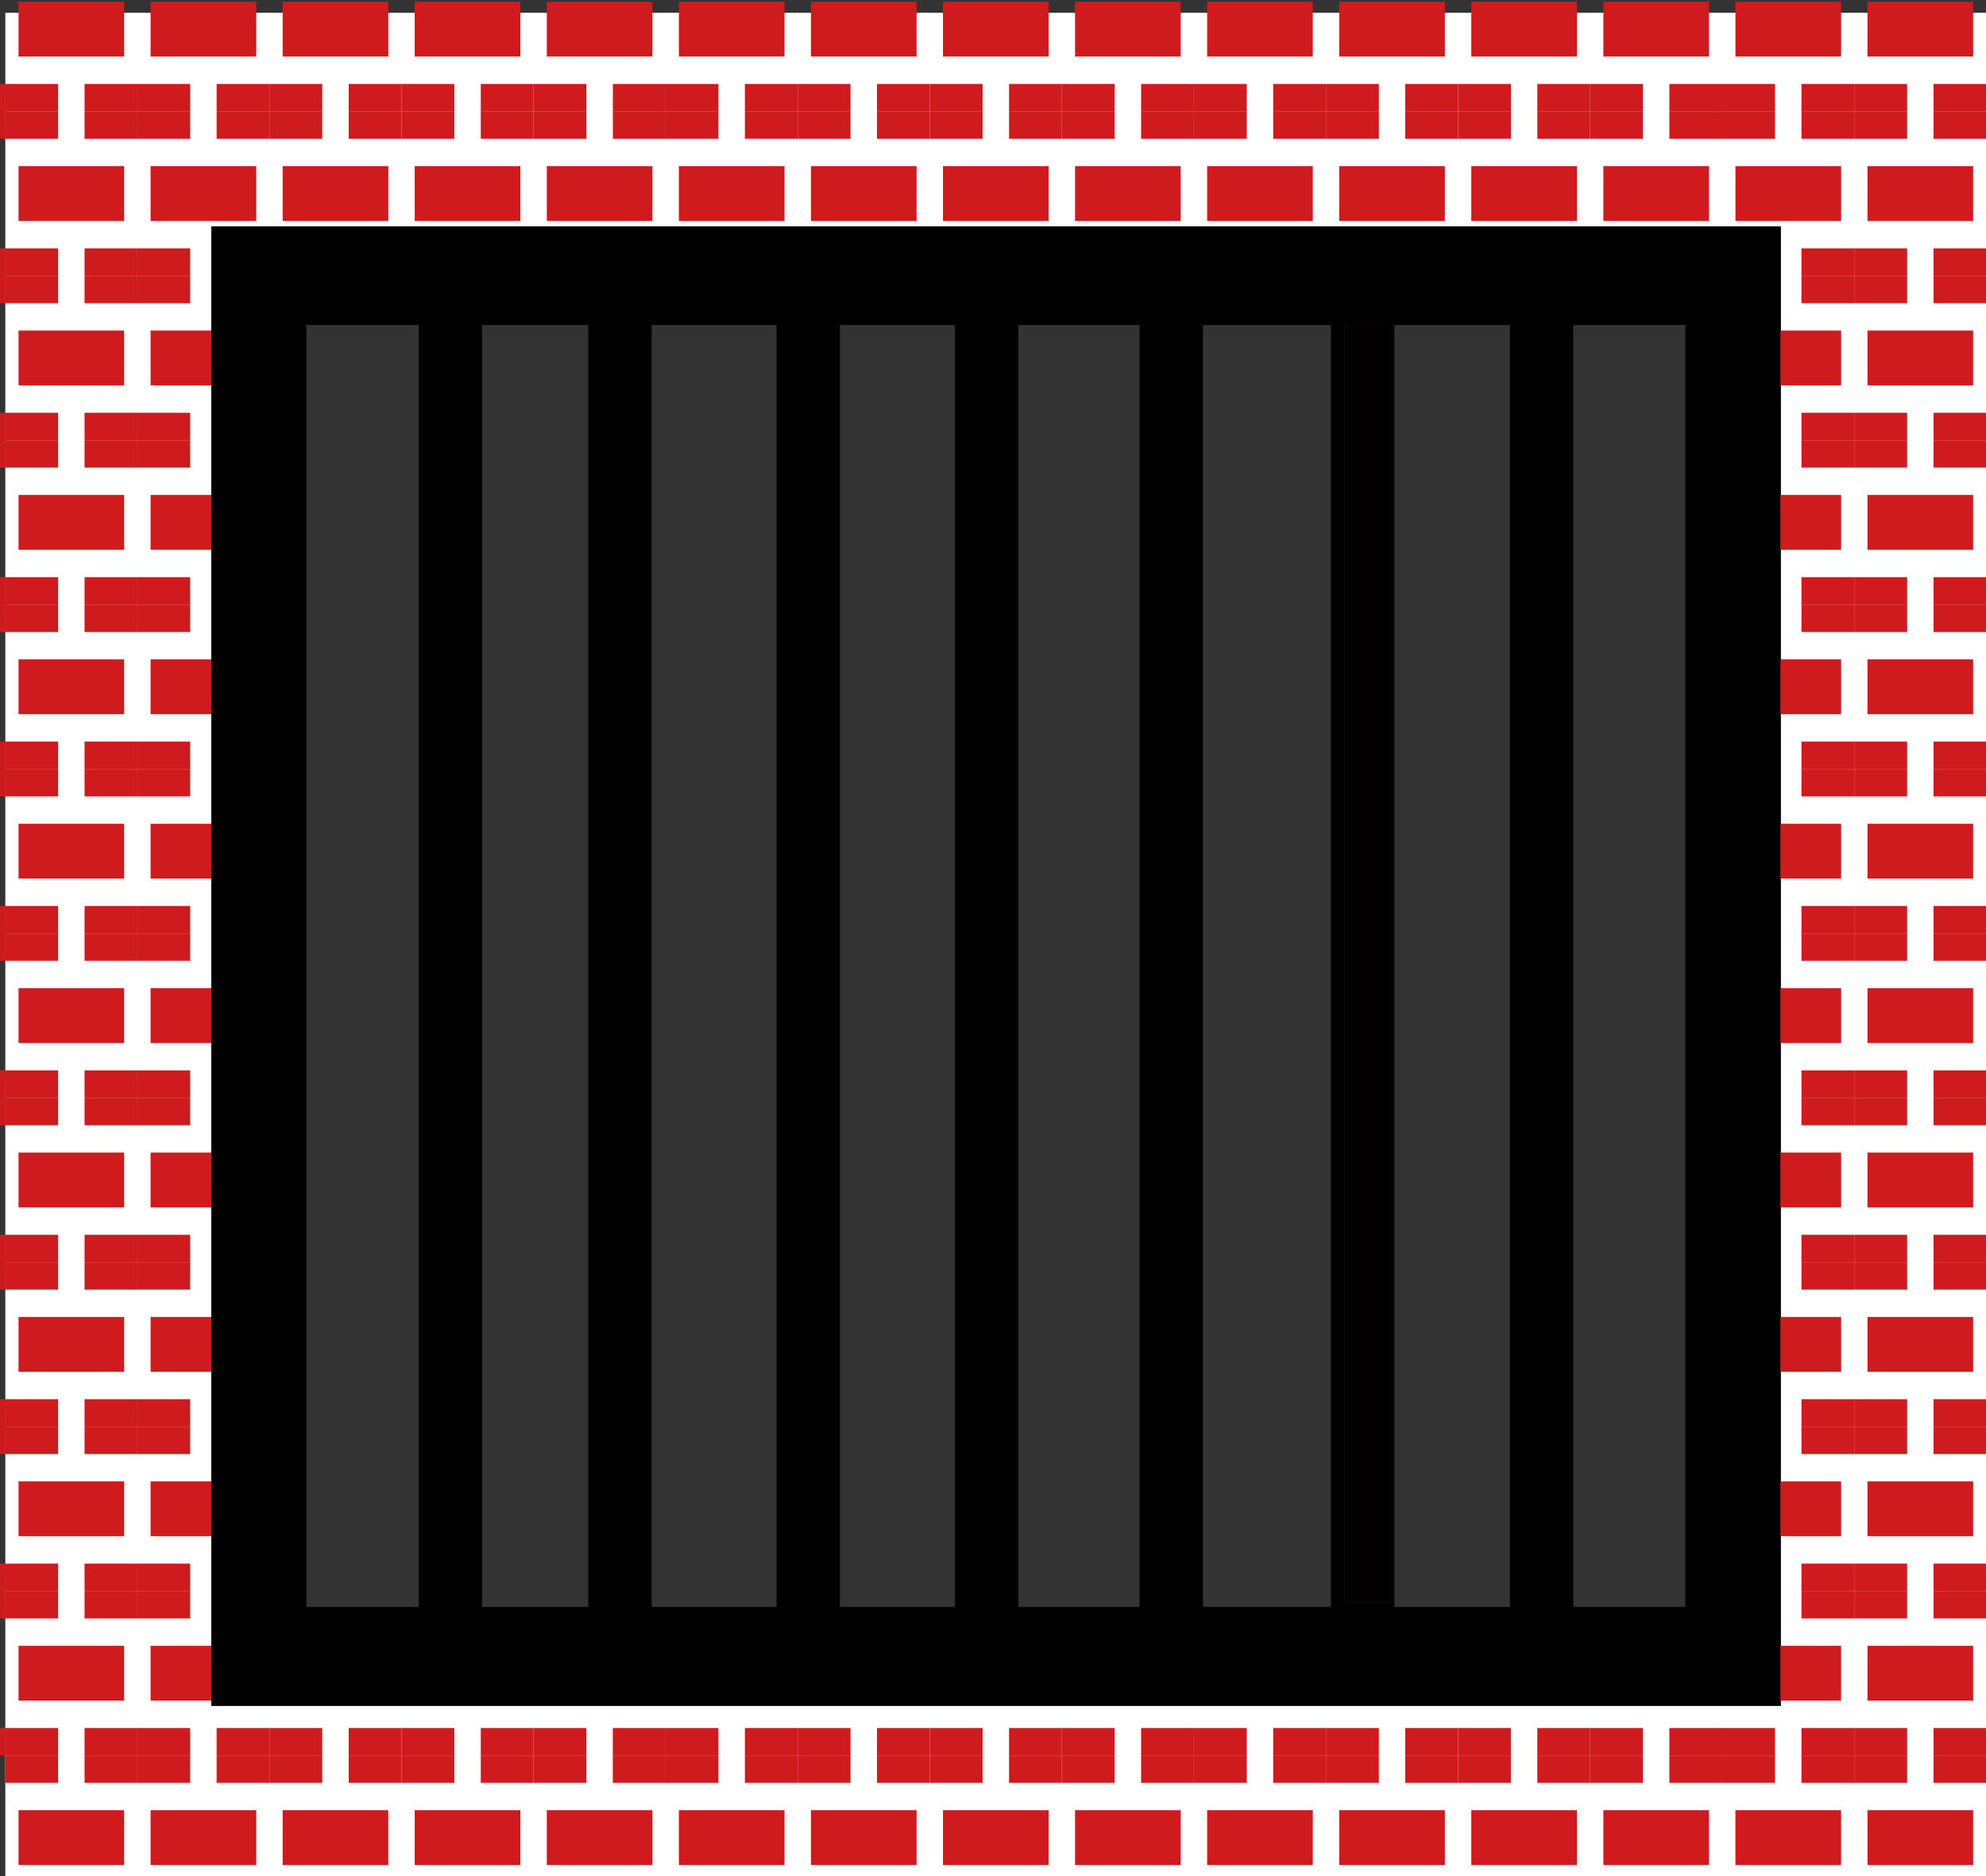 <?xml version="1.0" encoding="UTF-8" standalone="no"?>
<!DOCTYPE svg PUBLIC "-//W3C//DTD SVG 1.1//EN" "http://www.w3.org/Graphics/SVG/1.1/DTD/svg11.dtd">
<svg width="100%" height="100%" viewBox="0 0 453 428" version="1.1" xmlns="http://www.w3.org/2000/svg" xmlns:xlink="http://www.w3.org/1999/xlink" xml:space="preserve" xmlns:serif="http://www.serif.com/" style="fill-rule:evenodd;clip-rule:evenodd;stroke-linejoin:round;stroke-miterlimit:2;">
    <rect x="0" y="0" width="453" height="428" fill="#333333" stroke="none"/>
    <g>
        <g transform="matrix(1.133,0,0,1.053,-28.912,-12.103)">
            <path d="M26.59,427.44L425.57,427.44L425.57,14.25L26.59,14.25L26.59,427.44ZM384.08,381.13L68.08,381.13L68.08,60.55L384.08,60.55L384.08,381.13Z" style="fill:white;"/>
        </g>
        <g transform="matrix(1.133,0,0,1.053,-28.912,-12.103)">
            <rect x="29.247" y="403.69" width="21.271" height="11.88" style="fill:rgb(208,27,30);"/>
        </g>
        <g transform="matrix(1.133,0,0,1.053,-28.912,-12.103)">
            <rect x="42.542" y="391.82" width="10.634" height="5.94" style="fill:rgb(208,27,30);"/>
        </g>
        <g transform="matrix(1.133,0,0,1.053,-28.912,-12.103)">
            <rect x="26.588" y="391.82" width="10.635" height="5.94" style="fill:rgb(208,27,30);"/>
        </g>
        <g transform="matrix(1.133,0,0,1.053,-28.912,-12.103)">
            <rect x="55.835" y="403.69" width="21.271" height="11.88" style="fill:rgb(208,27,30);"/>
        </g>
        <g transform="matrix(1.133,0,0,1.053,-28.912,-12.103)">
            <rect x="69.129" y="391.82" width="10.636" height="5.94" style="fill:rgb(208,27,30);"/>
        </g>
        <g transform="matrix(1.133,0,0,1.053,-28.912,-12.103)">
            <rect x="53.176" y="391.82" width="10.636" height="5.94" style="fill:rgb(208,27,30);"/>
        </g>
        <g transform="matrix(1.133,0,0,1.053,-28.912,-12.103)">
            <rect x="82.423" y="403.69" width="21.267" height="11.88" style="fill:rgb(208,27,30);"/>
        </g>
        <g transform="matrix(1.133,0,0,1.053,-28.912,-12.103)">
            <rect x="95.718" y="391.82" width="10.632" height="5.94" style="fill:rgb(208,27,30);"/>
        </g>
        <g transform="matrix(1.133,0,0,1.053,-28.912,-12.103)">
            <rect x="79.765" y="391.82" width="10.635" height="5.94" style="fill:rgb(208,27,30);"/>
        </g>
        <g transform="matrix(1.133,0,0,1.053,-28.912,-12.103)">
            <rect x="109.01" y="403.69" width="21.27" height="11.88" style="fill:rgb(208,27,30);"/>
        </g>
        <g transform="matrix(1.133,0,0,1.053,-28.912,-12.103)">
            <rect x="122.31" y="391.82" width="10.63" height="5.94" style="fill:rgb(208,27,30);"/>
        </g>
        <g transform="matrix(1.133,0,0,1.053,-28.912,-12.103)">
            <rect x="106.35" y="391.82" width="10.64" height="5.94" style="fill:rgb(208,27,30);"/>
        </g>
        <g transform="matrix(1.133,0,0,1.053,-28.912,-12.103)">
            <rect x="135.6" y="403.69" width="21.27" height="11.88" style="fill:rgb(208,27,30);"/>
        </g>
        <g transform="matrix(1.133,0,0,1.053,-28.912,-12.103)">
            <rect x="148.89" y="391.82" width="10.64" height="5.94" style="fill:rgb(208,27,30);"/>
        </g>
        <g transform="matrix(1.133,0,0,1.053,-28.912,-12.103)">
            <rect x="132.94" y="391.82" width="10.64" height="5.94" style="fill:rgb(208,27,30);"/>
        </g>
        <g transform="matrix(1.133,0,0,1.053,-28.912,-12.103)">
            <rect x="162.19" y="403.69" width="21.27" height="11.88" style="fill:rgb(208,27,30);"/>
        </g>
        <g transform="matrix(1.133,0,0,1.053,-28.912,-12.103)">
            <rect x="175.48" y="391.82" width="10.64" height="5.94" style="fill:rgb(208,27,30);"/>
        </g>
        <g transform="matrix(1.133,0,0,1.053,-28.912,-12.103)">
            <rect x="159.53" y="391.82" width="10.63" height="5.94" style="fill:rgb(208,27,30);"/>
        </g>
        <g transform="matrix(1.133,0,0,1.053,-28.912,-12.103)">
            <rect x="188.78" y="403.69" width="21.27" height="11.88" style="fill:rgb(208,27,30);"/>
        </g>
        <g transform="matrix(1.133,0,0,1.053,-28.912,-12.103)">
            <rect x="202.07" y="391.82" width="10.64" height="5.94" style="fill:rgb(208,27,30);"/>
        </g>
        <g transform="matrix(1.133,0,0,1.053,-28.912,-12.103)">
            <rect x="186.12" y="391.82" width="10.63" height="5.94" style="fill:rgb(208,27,30);"/>
        </g>
        <g transform="matrix(1.133,0,0,1.053,-28.912,-12.103)">
            <rect x="215.36" y="403.69" width="21.28" height="11.88" style="fill:rgb(208,27,30);"/>
        </g>
        <g transform="matrix(1.133,0,0,1.053,-28.912,-12.103)">
            <rect x="228.66" y="391.82" width="10.63" height="5.94" style="fill:rgb(208,27,30);"/>
        </g>
        <g transform="matrix(1.133,0,0,1.053,-28.912,-12.103)">
            <rect x="212.71" y="391.82" width="10.63" height="5.94" style="fill:rgb(208,27,30);"/>
        </g>
        <g transform="matrix(1.133,0,0,1.053,-28.912,-12.103)">
            <rect x="241.95" y="403.69" width="21.27" height="11.88" style="fill:rgb(208,27,30);"/>
        </g>
        <g transform="matrix(1.133,0,0,1.053,-28.912,-12.103)">
            <rect x="255.25" y="391.82" width="10.63" height="5.94" style="fill:rgb(208,27,30);"/>
        </g>
        <g transform="matrix(1.133,0,0,1.053,-28.912,-12.103)">
            <rect x="239.29" y="391.82" width="10.64" height="5.94" style="fill:rgb(208,27,30);"/>
        </g>
        <g transform="matrix(1.133,0,0,1.053,-28.912,-12.103)">
            <rect x="268.54" y="403.69" width="21.27" height="11.88" style="fill:rgb(208,27,30);"/>
        </g>
        <g transform="matrix(1.133,0,0,1.053,-28.912,-12.103)">
            <rect x="281.84" y="391.82" width="10.63" height="5.94" style="fill:rgb(208,27,30);"/>
        </g>
        <g transform="matrix(1.133,0,0,1.053,-28.912,-12.103)">
            <rect x="265.88" y="391.82" width="10.64" height="5.94" style="fill:rgb(208,27,30);"/>
        </g>
        <g transform="matrix(1.133,0,0,1.053,-28.912,-12.103)">
            <rect x="295.13" y="403.69" width="21.27" height="11.88" style="fill:rgb(208,27,30);"/>
        </g>
        <g transform="matrix(1.133,0,0,1.053,-28.912,-12.103)">
            <rect x="308.42" y="391.82" width="10.64" height="5.94" style="fill:rgb(208,27,30);"/>
        </g>
        <g transform="matrix(1.133,0,0,1.053,-28.912,-12.103)">
            <rect x="292.47" y="391.82" width="10.64" height="5.94" style="fill:rgb(208,27,30);"/>
        </g>
        <g transform="matrix(1.133,0,0,1.053,-28.912,-12.103)">
            <rect x="321.72" y="403.69" width="21.27" height="11.88" style="fill:rgb(208,27,30);"/>
        </g>
        <g transform="matrix(1.133,0,0,1.053,-28.912,-12.103)">
            <rect x="335.01" y="391.82" width="10.64" height="5.94" style="fill:rgb(208,27,30);"/>
        </g>
        <g transform="matrix(1.133,0,0,1.053,-28.912,-12.103)">
            <rect x="319.06" y="391.82" width="10.63" height="5.94" style="fill:rgb(208,27,30);"/>
        </g>
        <g transform="matrix(1.133,0,0,1.053,-28.912,-12.103)">
            <rect x="348.31" y="403.69" width="21.27" height="11.88" style="fill:rgb(208,27,30);"/>
        </g>
        <g transform="matrix(1.133,0,0,1.053,-28.912,-12.103)">
            <rect x="361.6" y="391.82" width="10.64" height="5.94" style="fill:rgb(208,27,30);"/>
        </g>
        <g transform="matrix(1.133,0,0,1.053,-28.912,-12.103)">
            <rect x="345.65" y="391.82" width="10.63" height="5.94" style="fill:rgb(208,27,30);"/>
        </g>
        <g transform="matrix(1.133,0,0,1.053,-28.912,-12.103)">
            <rect x="374.89" y="403.69" width="21.27" height="11.88" style="fill:rgb(208,27,30);"/>
        </g>
        <g transform="matrix(1.133,0,0,1.053,-28.912,-12.103)">
            <rect x="388.19" y="391.82" width="10.63" height="5.94" style="fill:rgb(208,27,30);"/>
        </g>
        <g transform="matrix(1.133,0,0,1.053,-28.912,-12.103)">
            <rect x="372.24" y="391.82" width="10.63" height="5.94" style="fill:rgb(208,27,30);"/>
        </g>
        <g transform="matrix(1.133,0,0,1.053,-28.912,-12.103)">
            <rect x="401.48" y="403.69" width="21.27" height="11.88" style="fill:rgb(208,27,30);"/>
        </g>
        <g transform="matrix(1.133,0,0,1.053,-28.912,-12.103)">
            <rect x="414.78" y="391.82" width="10.63" height="5.94" style="fill:rgb(208,27,30);"/>
        </g>
        <g transform="matrix(1.133,0,0,1.053,-28.912,-12.103)">
            <rect x="398.82" y="391.82" width="10.64" height="5.94" style="fill:rgb(208,27,30);"/>
        </g>
        <g transform="matrix(1.133,0,0,1.053,-28.912,-12.103)">
            <rect x="425.41" y="391.82" width="10.64" height="5.94" style="fill:rgb(208,27,30);"/>
        </g>
        <g transform="matrix(1.133,0,0,1.053,-28.912,-12.103)">
            <rect x="15.953" y="356.2" width="10.635" height="5.94" style="fill:rgb(208,27,30);"/>
        </g>
        <g transform="matrix(1.133,0,0,1.053,-28.912,-12.103)">
            <rect x="15.953" y="385.88" width="10.635" height="5.94" style="fill:rgb(208,27,30);"/>
        </g>
        <g transform="matrix(1.133,0,0,1.053,-28.912,-12.103)">
            <rect x="29.247" y="368.07" width="21.271" height="11.88" style="fill:rgb(208,27,30);"/>
        </g>
        <g transform="matrix(1.133,0,0,1.053,-28.912,-12.103)">
            <rect x="42.542" y="356.2" width="10.634" height="5.94" style="fill:rgb(208,27,30);"/>
        </g>
        <g transform="matrix(1.133,0,0,1.053,-28.912,-12.103)">
            <rect x="26.588" y="356.2" width="10.636" height="5.94" style="fill:rgb(208,27,30);"/>
        </g>
        <g transform="matrix(1.133,0,0,1.053,-28.912,-12.103)">
            <rect x="42.542" y="385.88" width="10.634" height="5.94" style="fill:rgb(208,27,30);"/>
        </g>
        <g transform="matrix(1.133,0,0,1.053,-28.912,-12.103)">
            <rect x="26.588" y="385.88" width="10.636" height="5.94" style="fill:rgb(208,27,30);"/>
        </g>
        <g transform="matrix(1.133,0,0,1.053,-28.912,-12.103)">
            <rect x="55.835" y="368.07" width="21.271" height="11.88" style="fill:rgb(208,27,30);"/>
        </g>
        <g transform="matrix(1.133,0,0,1.053,-28.912,-12.103)">
            <rect x="69.129" y="356.2" width="10.636" height="5.94" style="fill:rgb(208,27,30);"/>
        </g>
        <g transform="matrix(1.133,0,0,1.053,-28.912,-12.103)">
            <rect x="53.176" y="356.2" width="10.636" height="5.94" style="fill:rgb(208,27,30);"/>
        </g>
        <g transform="matrix(1.133,0,0,1.053,-28.912,-12.103)">
            <rect x="69.129" y="385.88" width="10.636" height="5.94" style="fill:rgb(208,27,30);"/>
        </g>
        <g transform="matrix(1.133,0,0,1.053,-28.912,-12.103)">
            <rect x="53.176" y="385.88" width="10.636" height="5.94" style="fill:rgb(208,27,30);"/>
        </g>
        <g transform="matrix(1.133,0,0,1.053,-28.912,-12.103)">
            <rect x="95.718" y="385.88" width="10.632" height="5.94" style="fill:rgb(208,27,30);"/>
        </g>
        <g transform="matrix(1.133,0,0,1.053,-28.912,-12.103)">
            <rect x="79.765" y="385.88" width="10.635" height="5.94" style="fill:rgb(208,27,30);"/>
        </g>
        <g transform="matrix(1.133,0,0,1.053,-28.912,-12.103)">
            <rect x="122.31" y="385.88" width="10.63" height="5.94" style="fill:rgb(208,27,30);"/>
        </g>
        <g transform="matrix(1.133,0,0,1.053,-28.912,-12.103)">
            <rect x="106.35" y="385.88" width="10.64" height="5.94" style="fill:rgb(208,27,30);"/>
        </g>
        <g transform="matrix(1.133,0,0,1.053,-28.912,-12.103)">
            <rect x="148.89" y="385.88" width="10.64" height="5.94" style="fill:rgb(208,27,30);"/>
        </g>
        <g transform="matrix(1.133,0,0,1.053,-28.912,-12.103)">
            <rect x="132.94" y="385.88" width="10.64" height="5.94" style="fill:rgb(208,27,30);"/>
        </g>
        <g transform="matrix(1.133,0,0,1.053,-28.912,-12.103)">
            <rect x="175.48" y="385.88" width="10.64" height="5.94" style="fill:rgb(208,27,30);"/>
        </g>
        <g transform="matrix(1.133,0,0,1.053,-28.912,-12.103)">
            <rect x="159.53" y="385.88" width="10.63" height="5.94" style="fill:rgb(208,27,30);"/>
        </g>
        <g transform="matrix(1.133,0,0,1.053,-28.912,-12.103)">
            <rect x="202.07" y="385.88" width="10.64" height="5.94" style="fill:rgb(208,27,30);"/>
        </g>
        <g transform="matrix(1.133,0,0,1.053,-28.912,-12.103)">
            <rect x="186.12" y="385.88" width="10.63" height="5.94" style="fill:rgb(208,27,30);"/>
        </g>
        <g transform="matrix(1.133,0,0,1.053,-28.912,-12.103)">
            <rect x="228.66" y="385.88" width="10.64" height="5.94" style="fill:rgb(208,27,30);"/>
        </g>
        <g transform="matrix(1.133,0,0,1.053,-28.912,-12.103)">
            <rect x="212.71" y="385.88" width="10.63" height="5.94" style="fill:rgb(208,27,30);"/>
        </g>
        <g transform="matrix(1.133,0,0,1.053,-28.912,-12.103)">
            <rect x="255.25" y="385.88" width="10.63" height="5.94" style="fill:rgb(208,27,30);"/>
        </g>
        <g transform="matrix(1.133,0,0,1.053,-28.912,-12.103)">
            <rect x="239.3" y="385.88" width="10.63" height="5.94" style="fill:rgb(208,27,30);"/>
        </g>
        <g transform="matrix(1.133,0,0,1.053,-28.912,-12.103)">
            <rect x="281.84" y="385.88" width="10.63" height="5.94" style="fill:rgb(208,27,30);"/>
        </g>
        <g transform="matrix(1.133,0,0,1.053,-28.912,-12.103)">
            <rect x="265.88" y="385.88" width="10.64" height="5.94" style="fill:rgb(208,27,30);"/>
        </g>
        <g transform="matrix(1.133,0,0,1.053,-28.912,-12.103)">
            <rect x="308.42" y="385.88" width="10.64" height="5.94" style="fill:rgb(208,27,30);"/>
        </g>
        <g transform="matrix(1.133,0,0,1.053,-28.912,-12.103)">
            <rect x="292.47" y="385.88" width="10.64" height="5.94" style="fill:rgb(208,27,30);"/>
        </g>
        <g transform="matrix(1.133,0,0,1.053,-28.912,-12.103)">
            <rect x="335.01" y="385.88" width="10.64" height="5.94" style="fill:rgb(208,27,30);"/>
        </g>
        <g transform="matrix(1.133,0,0,1.053,-28.912,-12.103)">
            <rect x="319.06" y="385.88" width="10.63" height="5.94" style="fill:rgb(208,27,30);"/>
        </g>
        <g transform="matrix(1.133,0,0,1.053,-28.912,-12.103)">
            <rect x="361.6" y="385.88" width="10.64" height="5.94" style="fill:rgb(208,27,30);"/>
        </g>
        <g transform="matrix(1.133,0,0,1.053,-28.912,-12.103)">
            <rect x="345.65" y="385.88" width="10.63" height="5.94" style="fill:rgb(208,27,30);"/>
        </g>
        <g transform="matrix(1.133,0,0,1.053,-28.912,-12.103)">
            <rect x="374.89" y="368.07" width="21.27" height="11.88" style="fill:rgb(208,27,30);"/>
        </g>
        <g transform="matrix(1.133,0,0,1.053,-28.912,-12.103)">
            <rect x="388.19" y="356.2" width="10.63" height="5.94" style="fill:rgb(208,27,30);"/>
        </g>
        <g transform="matrix(1.133,0,0,1.053,-28.912,-12.103)">
            <rect x="372.24" y="356.2" width="10.63" height="5.94" style="fill:rgb(208,27,30);"/>
        </g>
        <g transform="matrix(1.133,0,0,1.053,-28.912,-12.103)">
            <rect x="388.19" y="385.88" width="10.63" height="5.94" style="fill:rgb(208,27,30);"/>
        </g>
        <g transform="matrix(1.133,0,0,1.053,-28.912,-12.103)">
            <rect x="372.24" y="385.88" width="10.63" height="5.94" style="fill:rgb(208,27,30);"/>
        </g>
        <g transform="matrix(1.133,0,0,1.053,-28.912,-12.103)">
            <rect x="401.48" y="368.07" width="21.27" height="11.88" style="fill:rgb(208,27,30);"/>
        </g>
        <g transform="matrix(1.133,0,0,1.053,-28.912,-12.103)">
            <rect x="414.78" y="356.2" width="10.63" height="5.94" style="fill:rgb(208,27,30);"/>
        </g>
        <g transform="matrix(1.133,0,0,1.053,-28.912,-12.103)">
            <rect x="398.82" y="356.2" width="10.64" height="5.94" style="fill:rgb(208,27,30);"/>
        </g>
        <g transform="matrix(1.133,0,0,1.053,-28.912,-12.103)">
            <rect x="414.78" y="385.88" width="10.63" height="5.94" style="fill:rgb(208,27,30);"/>
        </g>
        <g transform="matrix(1.133,0,0,1.053,-28.912,-12.103)">
            <rect x="398.82" y="385.88" width="10.64" height="5.94" style="fill:rgb(208,27,30);"/>
        </g>
        <g transform="matrix(1.133,0,0,1.053,-28.912,-12.103)">
            <rect x="425.41" y="356.2" width="10.64" height="5.94" style="fill:rgb(208,27,30);"/>
        </g>
        <g transform="matrix(1.133,0,0,1.053,-28.912,-12.103)">
            <rect x="425.41" y="385.88" width="10.64" height="5.94" style="fill:rgb(208,27,30);"/>
        </g>
        <g transform="matrix(1.133,0,0,1.053,-28.912,-12.103)">
            <rect x="15.953" y="320.58" width="10.635" height="5.94" style="fill:rgb(208,27,30);"/>
        </g>
        <g transform="matrix(1.133,0,0,1.053,-28.912,-12.103)">
            <rect x="15.953" y="350.26" width="10.635" height="5.94" style="fill:rgb(208,27,30);"/>
        </g>
        <g transform="matrix(1.133,0,0,1.053,-28.912,-12.103)">
            <rect x="29.247" y="332.45" width="21.271" height="11.88" style="fill:rgb(208,27,30);"/>
        </g>
        <g transform="matrix(1.133,0,0,1.053,-28.912,-12.103)">
            <rect x="42.542" y="320.58" width="10.634" height="5.94" style="fill:rgb(208,27,30);"/>
        </g>
        <g transform="matrix(1.133,0,0,1.053,-28.912,-12.103)">
            <rect x="26.588" y="320.58" width="10.636" height="5.94" style="fill:rgb(208,27,30);"/>
        </g>
        <g transform="matrix(1.133,0,0,1.053,-28.912,-12.103)">
            <rect x="42.542" y="350.26" width="10.634" height="5.94" style="fill:rgb(208,27,30);"/>
        </g>
        <g transform="matrix(1.133,0,0,1.053,-28.912,-12.103)">
            <rect x="26.588" y="350.26" width="10.636" height="5.94" style="fill:rgb(208,27,30);"/>
        </g>
        <g transform="matrix(1.133,0,0,1.053,-28.912,-12.103)">
            <rect x="55.835" y="332.45" width="21.271" height="11.88" style="fill:rgb(208,27,30);"/>
        </g>
        <g transform="matrix(1.133,0,0,1.053,-28.912,-12.103)">
            <rect x="53.176" y="320.58" width="10.636" height="5.94" style="fill:rgb(208,27,30);"/>
        </g>
        <g transform="matrix(1.133,0,0,1.053,-28.912,-12.103)">
            <rect x="53.176" y="350.26" width="10.636" height="5.94" style="fill:rgb(208,27,30);"/>
        </g>
        <g transform="matrix(1.133,0,0,1.053,-28.912,-12.103)">
            <rect x="374.9" y="332.45" width="21.27" height="11.88" style="fill:rgb(208,27,30);"/>
        </g>
        <g transform="matrix(1.133,0,0,1.053,-28.912,-12.103)">
            <rect x="388.19" y="320.58" width="10.63" height="5.94" style="fill:rgb(208,27,30);"/>
        </g>
        <g transform="matrix(1.133,0,0,1.053,-28.912,-12.103)">
            <rect x="388.19" y="350.26" width="10.63" height="5.94" style="fill:rgb(208,27,30);"/>
        </g>
        <g transform="matrix(1.133,0,0,1.053,-28.912,-12.103)">
            <rect x="401.48" y="332.45" width="21.27" height="11.88" style="fill:rgb(208,27,30);"/>
        </g>
        <g transform="matrix(1.133,0,0,1.053,-28.912,-12.103)">
            <rect x="414.78" y="320.58" width="10.63" height="5.94" style="fill:rgb(208,27,30);"/>
        </g>
        <g transform="matrix(1.133,0,0,1.053,-28.912,-12.103)">
            <rect x="398.82" y="320.58" width="10.64" height="5.94" style="fill:rgb(208,27,30);"/>
        </g>
        <g transform="matrix(1.133,0,0,1.053,-28.912,-12.103)">
            <rect x="414.78" y="350.26" width="10.63" height="5.94" style="fill:rgb(208,27,30);"/>
        </g>
        <g transform="matrix(1.133,0,0,1.053,-28.912,-12.103)">
            <rect x="398.82" y="350.26" width="10.64" height="5.94" style="fill:rgb(208,27,30);"/>
        </g>
        <g transform="matrix(1.133,0,0,1.053,-28.912,-12.103)">
            <rect x="425.41" y="320.58" width="10.64" height="5.94" style="fill:rgb(208,27,30);"/>
        </g>
        <g transform="matrix(1.133,0,0,1.053,-28.912,-12.103)">
            <rect x="425.41" y="350.26" width="10.64" height="5.94" style="fill:rgb(208,27,30);"/>
        </g>
        <g transform="matrix(1.133,0,0,1.053,-28.912,-12.103)">
            <rect x="15.953" y="284.96" width="10.635" height="5.94" style="fill:rgb(208,27,30);"/>
        </g>
        <g transform="matrix(1.133,0,0,1.053,-28.912,-12.103)">
            <rect x="15.953" y="314.64" width="10.635" height="5.94" style="fill:rgb(208,27,30);"/>
        </g>
        <g transform="matrix(1.133,0,0,1.053,-28.912,-12.103)">
            <rect x="29.247" y="296.83" width="21.271" height="11.88" style="fill:rgb(208,27,30);"/>
        </g>
        <g transform="matrix(1.133,0,0,1.053,-28.912,-12.103)">
            <rect x="42.542" y="284.96" width="10.635" height="5.94" style="fill:rgb(208,27,30);"/>
        </g>
        <g transform="matrix(1.133,0,0,1.053,-28.912,-12.103)">
            <rect x="26.588" y="284.96" width="10.636" height="5.94" style="fill:rgb(208,27,30);"/>
        </g>
        <g transform="matrix(1.133,0,0,1.053,-28.912,-12.103)">
            <rect x="42.542" y="314.64" width="10.635" height="5.94" style="fill:rgb(208,27,30);"/>
        </g>
        <g transform="matrix(1.133,0,0,1.053,-28.912,-12.103)">
            <rect x="26.588" y="314.64" width="10.636" height="5.94" style="fill:rgb(208,27,30);"/>
        </g>
        <g transform="matrix(1.133,0,0,1.053,-28.912,-12.103)">
            <rect x="55.835" y="296.83" width="21.271" height="11.88" style="fill:rgb(208,27,30);"/>
        </g>
        <g transform="matrix(1.133,0,0,1.053,-28.912,-12.103)">
            <rect x="53.177" y="284.96" width="10.635" height="5.94" style="fill:rgb(208,27,30);"/>
        </g>
        <g transform="matrix(1.133,0,0,1.053,-28.912,-12.103)">
            <rect x="53.177" y="314.64" width="10.635" height="5.94" style="fill:rgb(208,27,30);"/>
        </g>
        <g transform="matrix(1.133,0,0,1.053,-28.912,-12.103)">
            <rect x="374.9" y="296.83" width="21.27" height="11.88" style="fill:rgb(208,27,30);"/>
        </g>
        <g transform="matrix(1.133,0,0,1.053,-28.912,-12.103)">
            <rect x="388.19" y="284.96" width="10.63" height="5.94" style="fill:rgb(208,27,30);"/>
        </g>
        <g transform="matrix(1.133,0,0,1.053,-28.912,-12.103)">
            <rect x="388.19" y="314.64" width="10.63" height="5.94" style="fill:rgb(208,27,30);"/>
        </g>
        <g transform="matrix(1.133,0,0,1.053,-28.912,-12.103)">
            <rect x="401.48" y="296.83" width="21.27" height="11.88" style="fill:rgb(208,27,30);"/>
        </g>
        <g transform="matrix(1.133,0,0,1.053,-28.912,-12.103)">
            <rect x="414.78" y="284.96" width="10.63" height="5.94" style="fill:rgb(208,27,30);"/>
        </g>
        <g transform="matrix(1.133,0,0,1.053,-28.912,-12.103)">
            <rect x="398.82" y="284.96" width="10.64" height="5.94" style="fill:rgb(208,27,30);"/>
        </g>
        <g transform="matrix(1.133,0,0,1.053,-28.912,-12.103)">
            <rect x="414.78" y="314.64" width="10.63" height="5.94" style="fill:rgb(208,27,30);"/>
        </g>
        <g transform="matrix(1.133,0,0,1.053,-28.912,-12.103)">
            <rect x="398.82" y="314.64" width="10.64" height="5.94" style="fill:rgb(208,27,30);"/>
        </g>
        <g transform="matrix(1.133,0,0,1.053,-28.912,-12.103)">
            <rect x="425.41" y="284.96" width="10.64" height="5.94" style="fill:rgb(208,27,30);"/>
        </g>
        <g transform="matrix(1.133,0,0,1.053,-28.912,-12.103)">
            <rect x="425.41" y="314.64" width="10.64" height="5.94" style="fill:rgb(208,27,30);"/>
        </g>
        <g transform="matrix(1.133,0,0,1.053,-28.912,-12.103)">
            <rect x="15.953" y="249.34" width="10.635" height="5.94" style="fill:rgb(208,27,30);"/>
        </g>
        <g transform="matrix(1.133,0,0,1.053,-28.912,-12.103)">
            <rect x="15.953" y="279.02" width="10.635" height="5.94" style="fill:rgb(208,27,30);"/>
        </g>
        <g transform="matrix(1.133,0,0,1.053,-28.912,-12.103)">
            <rect x="29.247" y="261.21" width="21.271" height="11.88" style="fill:rgb(208,27,30);"/>
        </g>
        <g transform="matrix(1.133,0,0,1.053,-28.912,-12.103)">
            <rect x="42.542" y="249.34" width="10.635" height="5.94" style="fill:rgb(208,27,30);"/>
        </g>
        <g transform="matrix(1.133,0,0,1.053,-28.912,-12.103)">
            <rect x="26.588" y="249.34" width="10.636" height="5.94" style="fill:rgb(208,27,30);"/>
        </g>
        <g transform="matrix(1.133,0,0,1.053,-28.912,-12.103)">
            <rect x="42.542" y="279.02" width="10.635" height="5.94" style="fill:rgb(208,27,30);"/>
        </g>
        <g transform="matrix(1.133,0,0,1.053,-28.912,-12.103)">
            <rect x="26.588" y="279.02" width="10.636" height="5.94" style="fill:rgb(208,27,30);"/>
        </g>
        <g transform="matrix(1.133,0,0,1.053,-28.912,-12.103)">
            <rect x="55.835" y="261.21" width="21.271" height="11.88" style="fill:rgb(208,27,30);"/>
        </g>
        <g transform="matrix(1.133,0,0,1.053,-28.912,-12.103)">
            <rect x="53.177" y="249.34" width="10.635" height="5.94" style="fill:rgb(208,27,30);"/>
        </g>
        <g transform="matrix(1.133,0,0,1.053,-28.912,-12.103)">
            <rect x="53.177" y="279.02" width="10.635" height="5.94" style="fill:rgb(208,27,30);"/>
        </g>
        <g transform="matrix(1.133,0,0,1.053,-28.912,-12.103)">
            <rect x="374.9" y="261.21" width="21.27" height="11.88" style="fill:rgb(208,27,30);"/>
        </g>
        <g transform="matrix(1.133,0,0,1.053,-28.912,-12.103)">
            <rect x="388.19" y="249.34" width="10.63" height="5.94" style="fill:rgb(208,27,30);"/>
        </g>
        <g transform="matrix(1.133,0,0,1.053,-28.912,-12.103)">
            <rect x="388.19" y="279.02" width="10.63" height="5.94" style="fill:rgb(208,27,30);"/>
        </g>
        <g transform="matrix(1.133,0,0,1.053,-28.912,-12.103)">
            <rect x="401.48" y="261.21" width="21.27" height="11.88" style="fill:rgb(208,27,30);"/>
        </g>
        <g transform="matrix(1.133,0,0,1.053,-28.912,-12.103)">
            <rect x="414.78" y="249.34" width="10.63" height="5.94" style="fill:rgb(208,27,30);"/>
        </g>
        <g transform="matrix(1.133,0,0,1.053,-28.912,-12.103)">
            <rect x="398.82" y="249.34" width="10.64" height="5.94" style="fill:rgb(208,27,30);"/>
        </g>
        <g transform="matrix(1.133,0,0,1.053,-28.912,-12.103)">
            <rect x="414.78" y="279.02" width="10.63" height="5.94" style="fill:rgb(208,27,30);"/>
        </g>
        <g transform="matrix(1.133,0,0,1.053,-28.912,-12.103)">
            <rect x="398.82" y="279.02" width="10.64" height="5.94" style="fill:rgb(208,27,30);"/>
        </g>
        <g transform="matrix(1.133,0,0,1.053,-28.912,-12.103)">
            <rect x="425.41" y="249.34" width="10.64" height="5.94" style="fill:rgb(208,27,30);"/>
        </g>
        <g transform="matrix(1.133,0,0,1.053,-28.912,-12.103)">
            <rect x="425.41" y="279.02" width="10.64" height="5.94" style="fill:rgb(208,27,30);"/>
        </g>
        <g transform="matrix(1.133,0,0,1.053,-28.912,-12.103)">
            <rect x="15.953" y="213.72" width="10.635" height="5.94" style="fill:rgb(208,27,30);"/>
        </g>
        <g transform="matrix(1.133,0,0,1.053,-28.912,-12.103)">
            <rect x="15.953" y="243.4" width="10.635" height="5.94" style="fill:rgb(208,27,30);"/>
        </g>
        <g transform="matrix(1.133,0,0,1.053,-28.912,-12.103)">
            <rect x="29.247" y="225.59" width="21.272" height="11.88" style="fill:rgb(208,27,30);"/>
        </g>
        <g transform="matrix(1.133,0,0,1.053,-28.912,-12.103)">
            <rect x="42.542" y="213.72" width="10.635" height="5.94" style="fill:rgb(208,27,30);"/>
        </g>
        <g transform="matrix(1.133,0,0,1.053,-28.912,-12.103)">
            <rect x="26.588" y="213.72" width="10.636" height="5.94" style="fill:rgb(208,27,30);"/>
        </g>
        <g transform="matrix(1.133,0,0,1.053,-28.912,-12.103)">
            <rect x="42.542" y="243.4" width="10.635" height="5.94" style="fill:rgb(208,27,30);"/>
        </g>
        <g transform="matrix(1.133,0,0,1.053,-28.912,-12.103)">
            <rect x="26.588" y="243.4" width="10.636" height="5.94" style="fill:rgb(208,27,30);"/>
        </g>
        <g transform="matrix(1.133,0,0,1.053,-28.912,-12.103)">
            <rect x="55.835" y="225.59" width="21.271" height="11.88" style="fill:rgb(208,27,30);"/>
        </g>
        <g transform="matrix(1.133,0,0,1.053,-28.912,-12.103)">
            <rect x="53.177" y="213.72" width="10.635" height="5.94" style="fill:rgb(208,27,30);"/>
        </g>
        <g transform="matrix(1.133,0,0,1.053,-28.912,-12.103)">
            <rect x="53.177" y="243.4" width="10.635" height="5.94" style="fill:rgb(208,27,30);"/>
        </g>
        <g transform="matrix(1.133,0,0,1.053,-28.912,-12.103)">
            <rect x="374.9" y="225.59" width="21.27" height="11.88" style="fill:rgb(208,27,30);"/>
        </g>
        <g transform="matrix(1.133,0,0,1.053,-28.912,-12.103)">
            <rect x="388.19" y="213.72" width="10.63" height="5.94" style="fill:rgb(208,27,30);"/>
        </g>
        <g transform="matrix(1.133,0,0,1.053,-28.912,-12.103)">
            <rect x="388.19" y="243.4" width="10.63" height="5.94" style="fill:rgb(208,27,30);"/>
        </g>
        <g transform="matrix(1.133,0,0,1.053,-28.912,-12.103)">
            <rect x="401.48" y="225.59" width="21.27" height="11.88" style="fill:rgb(208,27,30);"/>
        </g>
        <g transform="matrix(1.133,0,0,1.053,-28.912,-12.103)">
            <rect x="414.78" y="213.72" width="10.63" height="5.94" style="fill:rgb(208,27,30);"/>
        </g>
        <g transform="matrix(1.133,0,0,1.053,-28.912,-12.103)">
            <rect x="398.82" y="213.72" width="10.64" height="5.94" style="fill:rgb(208,27,30);"/>
        </g>
        <g transform="matrix(1.133,0,0,1.053,-28.912,-12.103)">
            <rect x="414.78" y="243.4" width="10.63" height="5.94" style="fill:rgb(208,27,30);"/>
        </g>
        <g transform="matrix(1.133,0,0,1.053,-28.912,-12.103)">
            <rect x="398.82" y="243.4" width="10.64" height="5.94" style="fill:rgb(208,27,30);"/>
        </g>
        <g transform="matrix(1.133,0,0,1.053,-28.912,-12.103)">
            <rect x="425.41" y="213.72" width="10.64" height="5.94" style="fill:rgb(208,27,30);"/>
        </g>
        <g transform="matrix(1.133,0,0,1.053,-28.912,-12.103)">
            <rect x="425.41" y="243.4" width="10.64" height="5.94" style="fill:rgb(208,27,30);"/>
        </g>
        <g transform="matrix(1.133,0,0,1.053,-28.912,-12.103)">
            <rect x="15.953" y="178.1" width="10.635" height="5.94" style="fill:rgb(208,27,30);"/>
        </g>
        <g transform="matrix(1.133,0,0,1.053,-28.912,-12.103)">
            <rect x="15.953" y="207.78" width="10.635" height="5.94" style="fill:rgb(208,27,30);"/>
        </g>
        <g transform="matrix(1.133,0,0,1.053,-28.912,-12.103)">
            <rect x="29.247" y="189.97" width="21.272" height="11.88" style="fill:rgb(208,27,30);"/>
        </g>
        <g transform="matrix(1.133,0,0,1.053,-28.912,-12.103)">
            <rect x="42.542" y="178.1" width="10.635" height="5.94" style="fill:rgb(208,27,30);"/>
        </g>
        <g transform="matrix(1.133,0,0,1.053,-28.912,-12.103)">
            <rect x="26.588" y="178.1" width="10.636" height="5.94" style="fill:rgb(208,27,30);"/>
        </g>
        <g transform="matrix(1.133,0,0,1.053,-28.912,-12.103)">
            <rect x="42.542" y="207.78" width="10.635" height="5.94" style="fill:rgb(208,27,30);"/>
        </g>
        <g transform="matrix(1.133,0,0,1.053,-28.912,-12.103)">
            <rect x="26.588" y="207.78" width="10.636" height="5.94" style="fill:rgb(208,27,30);"/>
        </g>
        <g transform="matrix(1.133,0,0,1.053,-28.912,-12.103)">
            <rect x="55.835" y="189.97" width="21.272" height="11.88" style="fill:rgb(208,27,30);"/>
        </g>
        <g transform="matrix(1.133,0,0,1.053,-28.912,-12.103)">
            <rect x="53.177" y="178.1" width="10.636" height="5.94" style="fill:rgb(208,27,30);"/>
        </g>
        <g transform="matrix(1.133,0,0,1.053,-28.912,-12.103)">
            <rect x="53.177" y="207.78" width="10.636" height="5.94" style="fill:rgb(208,27,30);"/>
        </g>
        <g transform="matrix(1.133,0,0,1.053,-28.912,-12.103)">
            <rect x="374.9" y="189.97" width="21.27" height="11.88" style="fill:rgb(208,27,30);"/>
        </g>
        <g transform="matrix(1.133,0,0,1.053,-28.912,-12.103)">
            <rect x="388.19" y="178.1" width="10.63" height="5.94" style="fill:rgb(208,27,30);"/>
        </g>
        <g transform="matrix(1.133,0,0,1.053,-28.912,-12.103)">
            <rect x="388.19" y="207.78" width="10.63" height="5.94" style="fill:rgb(208,27,30);"/>
        </g>
        <g transform="matrix(1.133,0,0,1.053,-28.912,-12.103)">
            <rect x="401.48" y="189.97" width="21.27" height="11.88" style="fill:rgb(208,27,30);"/>
        </g>
        <g transform="matrix(1.133,0,0,1.053,-28.912,-12.103)">
            <rect x="414.78" y="178.1" width="10.63" height="5.94" style="fill:rgb(208,27,30);"/>
        </g>
        <g transform="matrix(1.133,0,0,1.053,-28.912,-12.103)">
            <rect x="398.82" y="178.1" width="10.64" height="5.94" style="fill:rgb(208,27,30);"/>
        </g>
        <g transform="matrix(1.133,0,0,1.053,-28.912,-12.103)">
            <rect x="414.78" y="207.78" width="10.63" height="5.94" style="fill:rgb(208,27,30);"/>
        </g>
        <g transform="matrix(1.133,0,0,1.053,-28.912,-12.103)">
            <rect x="398.82" y="207.78" width="10.64" height="5.94" style="fill:rgb(208,27,30);"/>
        </g>
        <g transform="matrix(1.133,0,0,1.053,-28.912,-12.103)">
            <rect x="425.41" y="178.1" width="10.64" height="5.94" style="fill:rgb(208,27,30);"/>
        </g>
        <g transform="matrix(1.133,0,0,1.053,-28.912,-12.103)">
            <rect x="425.41" y="207.78" width="10.64" height="5.94" style="fill:rgb(208,27,30);"/>
        </g>
        <g transform="matrix(1.133,0,0,1.053,-28.912,-12.103)">
            <rect x="15.953" y="142.48" width="10.635" height="5.94" style="fill:rgb(208,27,30);"/>
        </g>
        <g transform="matrix(1.133,0,0,1.053,-28.912,-12.103)">
            <rect x="15.953" y="172.16" width="10.635" height="5.94" style="fill:rgb(208,27,30);"/>
        </g>
        <g transform="matrix(1.133,0,0,1.053,-28.912,-12.103)">
            <rect x="29.247" y="154.35" width="21.272" height="11.88" style="fill:rgb(208,27,30);"/>
        </g>
        <g transform="matrix(1.133,0,0,1.053,-28.912,-12.103)">
            <rect x="42.542" y="142.48" width="10.635" height="5.94" style="fill:rgb(208,27,30);"/>
        </g>
        <g transform="matrix(1.133,0,0,1.053,-28.912,-12.103)">
            <rect x="26.588" y="142.48" width="10.636" height="5.94" style="fill:rgb(208,27,30);"/>
        </g>
        <g transform="matrix(1.133,0,0,1.053,-28.912,-12.103)">
            <rect x="42.542" y="172.16" width="10.635" height="5.94" style="fill:rgb(208,27,30);"/>
        </g>
        <g transform="matrix(1.133,0,0,1.053,-28.912,-12.103)">
            <rect x="26.588" y="172.16" width="10.636" height="5.94" style="fill:rgb(208,27,30);"/>
        </g>
        <g transform="matrix(1.133,0,0,1.053,-28.912,-12.103)">
            <rect x="55.835" y="154.35" width="21.272" height="11.88" style="fill:rgb(208,27,30);"/>
        </g>
        <g transform="matrix(1.133,0,0,1.053,-28.912,-12.103)">
            <rect x="53.177" y="142.48" width="10.636" height="5.94" style="fill:rgb(208,27,30);"/>
        </g>
        <g transform="matrix(1.133,0,0,1.053,-28.912,-12.103)">
            <rect x="53.177" y="172.16" width="10.636" height="5.94" style="fill:rgb(208,27,30);"/>
        </g>
        <g transform="matrix(1.133,0,0,1.053,-28.912,-12.103)">
            <rect x="374.9" y="154.35" width="21.27" height="11.88" style="fill:rgb(208,27,30);"/>
        </g>
        <g transform="matrix(1.133,0,0,1.053,-28.912,-12.103)">
            <rect x="388.19" y="142.48" width="10.63" height="5.94" style="fill:rgb(208,27,30);"/>
        </g>
        <g transform="matrix(1.133,0,0,1.053,-28.912,-12.103)">
            <rect x="388.19" y="172.16" width="10.63" height="5.94" style="fill:rgb(208,27,30);"/>
        </g>
        <g transform="matrix(1.133,0,0,1.053,-28.912,-12.103)">
            <rect x="401.48" y="154.35" width="21.27" height="11.88" style="fill:rgb(208,27,30);"/>
        </g>
        <g transform="matrix(1.133,0,0,1.053,-28.912,-12.103)">
            <rect x="414.78" y="142.48" width="10.63" height="5.94" style="fill:rgb(208,27,30);"/>
        </g>
        <g transform="matrix(1.133,0,0,1.053,-28.912,-12.103)">
            <rect x="398.82" y="142.48" width="10.64" height="5.94" style="fill:rgb(208,27,30);"/>
        </g>
        <g transform="matrix(1.133,0,0,1.053,-28.912,-12.103)">
            <rect x="414.78" y="172.16" width="10.63" height="5.94" style="fill:rgb(208,27,30);"/>
        </g>
        <g transform="matrix(1.133,0,0,1.053,-28.912,-12.103)">
            <rect x="398.82" y="172.16" width="10.64" height="5.94" style="fill:rgb(208,27,30);"/>
        </g>
        <g transform="matrix(1.133,0,0,1.053,-28.912,-12.103)">
            <rect x="425.41" y="142.48" width="10.64" height="5.94" style="fill:rgb(208,27,30);"/>
        </g>
        <g transform="matrix(1.133,0,0,1.053,-28.912,-12.103)">
            <rect x="425.41" y="172.16" width="10.64" height="5.94" style="fill:rgb(208,27,30);"/>
        </g>
        <g transform="matrix(1.133,0,0,1.053,-28.912,-12.103)">
            <rect x="15.954" y="106.86" width="10.634" height="5.94" style="fill:rgb(208,27,30);"/>
        </g>
        <g transform="matrix(1.133,0,0,1.053,-28.912,-12.103)">
            <rect x="15.954" y="136.54" width="10.634" height="5.94" style="fill:rgb(208,27,30);"/>
        </g>
        <g transform="matrix(1.133,0,0,1.053,-28.912,-12.103)">
            <rect x="29.247" y="118.73" width="21.272" height="11.88" style="fill:rgb(208,27,30);"/>
        </g>
        <g transform="matrix(1.133,0,0,1.053,-28.912,-12.103)">
            <rect x="42.542" y="106.86" width="10.635" height="5.94" style="fill:rgb(208,27,30);"/>
        </g>
        <g transform="matrix(1.133,0,0,1.053,-28.912,-12.103)">
            <rect x="26.588" y="106.86" width="10.636" height="5.94" style="fill:rgb(208,27,30);"/>
        </g>
        <g transform="matrix(1.133,0,0,1.053,-28.912,-12.103)">
            <rect x="42.542" y="136.54" width="10.635" height="5.94" style="fill:rgb(208,27,30);"/>
        </g>
        <g transform="matrix(1.133,0,0,1.053,-28.912,-12.103)">
            <rect x="26.588" y="136.54" width="10.636" height="5.94" style="fill:rgb(208,27,30);"/>
        </g>
        <g transform="matrix(1.133,0,0,1.053,-28.912,-12.103)">
            <rect x="55.835" y="118.73" width="21.272" height="11.88" style="fill:rgb(208,27,30);"/>
        </g>
        <g transform="matrix(1.133,0,0,1.053,-28.912,-12.103)">
            <rect x="53.177" y="106.86" width="10.636" height="5.94" style="fill:rgb(208,27,30);"/>
        </g>
        <g transform="matrix(1.133,0,0,1.053,-28.912,-12.103)">
            <rect x="53.177" y="136.54" width="10.636" height="5.94" style="fill:rgb(208,27,30);"/>
        </g>
        <g transform="matrix(1.133,0,0,1.053,-28.912,-12.103)">
            <rect x="374.9" y="118.73" width="21.27" height="11.88" style="fill:rgb(208,27,30);"/>
        </g>
        <g transform="matrix(1.133,0,0,1.053,-28.912,-12.103)">
            <rect x="388.19" y="106.86" width="10.63" height="5.94" style="fill:rgb(208,27,30);"/>
        </g>
        <g transform="matrix(1.133,0,0,1.053,-28.912,-12.103)">
            <rect x="388.19" y="136.54" width="10.63" height="5.94" style="fill:rgb(208,27,30);"/>
        </g>
        <g transform="matrix(1.133,0,0,1.053,-28.912,-12.103)">
            <rect x="401.48" y="118.73" width="21.27" height="11.88" style="fill:rgb(208,27,30);"/>
        </g>
        <g transform="matrix(1.133,0,0,1.053,-28.912,-12.103)">
            <rect x="414.78" y="106.86" width="10.63" height="5.94" style="fill:rgb(208,27,30);"/>
        </g>
        <g transform="matrix(1.133,0,0,1.053,-28.912,-12.103)">
            <rect x="398.82" y="106.86" width="10.64" height="5.94" style="fill:rgb(208,27,30);"/>
        </g>
        <g transform="matrix(1.133,0,0,1.053,-28.912,-12.103)">
            <rect x="414.78" y="136.54" width="10.63" height="5.94" style="fill:rgb(208,27,30);"/>
        </g>
        <g transform="matrix(1.133,0,0,1.053,-28.912,-12.103)">
            <rect x="398.82" y="136.54" width="10.64" height="5.94" style="fill:rgb(208,27,30);"/>
        </g>
        <g transform="matrix(1.133,0,0,1.053,-28.912,-12.103)">
            <rect x="425.41" y="106.86" width="10.64" height="5.94" style="fill:rgb(208,27,30);"/>
        </g>
        <g transform="matrix(1.133,0,0,1.053,-28.912,-12.103)">
            <rect x="425.41" y="136.54" width="10.64" height="5.94" style="fill:rgb(208,27,30);"/>
        </g>
        <g transform="matrix(1.133,0,0,1.053,-28.912,-12.103)">
            <rect x="15.954" y="71.24" width="10.634" height="5.937" style="fill:rgb(208,27,30);"/>
        </g>
        <g transform="matrix(1.133,0,0,1.053,-28.912,-12.103)">
            <rect x="15.954" y="100.92" width="10.634" height="5.94" style="fill:rgb(208,27,30);"/>
        </g>
        <g transform="matrix(1.133,0,0,1.053,-28.912,-12.103)">
            <rect x="29.247" y="83.113" width="21.272" height="11.874" style="fill:rgb(208,27,30);"/>
        </g>
        <g transform="matrix(1.133,0,0,1.053,-28.912,-12.103)">
            <rect x="42.542" y="71.24" width="10.635" height="5.937" style="fill:rgb(208,27,30);"/>
        </g>
        <g transform="matrix(1.133,0,0,1.053,-28.912,-12.103)">
            <rect x="26.588" y="71.24" width="10.636" height="5.937" style="fill:rgb(208,27,30);"/>
        </g>
        <g transform="matrix(1.133,0,0,1.053,-28.912,-12.103)">
            <rect x="42.542" y="100.92" width="10.635" height="5.94" style="fill:rgb(208,27,30);"/>
        </g>
        <g transform="matrix(1.133,0,0,1.053,-28.912,-12.103)">
            <rect x="26.588" y="100.92" width="10.636" height="5.94" style="fill:rgb(208,27,30);"/>
        </g>
        <g transform="matrix(1.133,0,0,1.053,-28.912,-12.103)">
            <rect x="55.835" y="83.113" width="21.272" height="11.874" style="fill:rgb(208,27,30);"/>
        </g>
        <g transform="matrix(1.133,0,0,1.053,-28.912,-12.103)">
            <rect x="53.177" y="71.24" width="10.636" height="5.937" style="fill:rgb(208,27,30);"/>
        </g>
        <g transform="matrix(1.133,0,0,1.053,-28.912,-12.103)">
            <rect x="53.177" y="100.92" width="10.636" height="5.94" style="fill:rgb(208,27,30);"/>
        </g>
        <g transform="matrix(1.133,0,0,1.053,-28.912,-12.103)">
            <rect x="374.9" y="83.113" width="21.27" height="11.874" style="fill:rgb(208,27,30);"/>
        </g>
        <g transform="matrix(1.133,0,0,1.053,-28.912,-12.103)">
            <rect x="388.19" y="71.24" width="10.63" height="5.937" style="fill:rgb(208,27,30);"/>
        </g>
        <g transform="matrix(1.133,0,0,1.053,-28.912,-12.103)">
            <rect x="388.19" y="100.92" width="10.63" height="5.94" style="fill:rgb(208,27,30);"/>
        </g>
        <g transform="matrix(1.133,0,0,1.053,-28.912,-12.103)">
            <rect x="401.48" y="83.113" width="21.27" height="11.874" style="fill:rgb(208,27,30);"/>
        </g>
        <g transform="matrix(1.133,0,0,1.053,-28.912,-12.103)">
            <rect x="414.78" y="71.24" width="10.63" height="5.937" style="fill:rgb(208,27,30);"/>
        </g>
        <g transform="matrix(1.133,0,0,1.053,-28.912,-12.103)">
            <rect x="398.82" y="71.24" width="10.64" height="5.937" style="fill:rgb(208,27,30);"/>
        </g>
        <g transform="matrix(1.133,0,0,1.053,-28.912,-12.103)">
            <rect x="414.78" y="100.92" width="10.63" height="5.94" style="fill:rgb(208,27,30);"/>
        </g>
        <g transform="matrix(1.133,0,0,1.053,-28.912,-12.103)">
            <rect x="398.82" y="100.92" width="10.64" height="5.94" style="fill:rgb(208,27,30);"/>
        </g>
        <g transform="matrix(1.133,0,0,1.053,-28.912,-12.103)">
            <rect x="425.41" y="71.24" width="10.64" height="5.937" style="fill:rgb(208,27,30);"/>
        </g>
        <g transform="matrix(1.133,0,0,1.053,-28.912,-12.103)">
            <rect x="425.41" y="100.92" width="10.64" height="5.94" style="fill:rgb(208,27,30);"/>
        </g>
        <g transform="matrix(1.133,0,0,1.053,-28.912,-12.103)">
            <rect x="15.954" y="35.62" width="10.634" height="5.937" style="fill:rgb(208,27,30);"/>
        </g>
        <g transform="matrix(1.133,0,0,1.053,-28.912,-12.103)">
            <rect x="15.954" y="65.303" width="10.634" height="5.937" style="fill:rgb(208,27,30);"/>
        </g>
        <g transform="matrix(1.133,0,0,1.053,-28.912,-12.103)">
            <rect x="29.247" y="47.493" width="21.272" height="11.874" style="fill:rgb(208,27,30);"/>
        </g>
        <g transform="matrix(1.133,0,0,1.053,-28.912,-12.103)">
            <rect x="42.542" y="35.62" width="10.635" height="5.937" style="fill:rgb(208,27,30);"/>
        </g>
        <g transform="matrix(1.133,0,0,1.053,-28.912,-12.103)">
            <rect x="26.588" y="35.62" width="10.636" height="5.937" style="fill:rgb(208,27,30);"/>
        </g>
        <g transform="matrix(1.133,0,0,1.053,-28.912,-12.103)">
            <rect x="42.542" y="65.303" width="10.635" height="5.937" style="fill:rgb(208,27,30);"/>
        </g>
        <g transform="matrix(1.133,0,0,1.053,-28.912,-12.103)">
            <rect x="26.588" y="65.303" width="10.636" height="5.937" style="fill:rgb(208,27,30);"/>
        </g>
        <g transform="matrix(1.133,0,0,1.053,-28.912,-12.103)">
            <rect x="55.836" y="47.493" width="21.271" height="11.874" style="fill:rgb(208,27,30);"/>
        </g>
        <g transform="matrix(1.133,0,0,1.053,-28.912,-12.103)">
            <rect x="69.13" y="35.62" width="10.636" height="5.937" style="fill:rgb(208,27,30);"/>
        </g>
        <g transform="matrix(1.133,0,0,1.053,-28.912,-12.103)">
            <rect x="53.177" y="35.62" width="10.636" height="5.937" style="fill:rgb(208,27,30);"/>
        </g>
        <g transform="matrix(1.133,0,0,1.053,-28.912,-12.103)">
            <rect x="69.13" y="65.303" width="10.636" height="5.937" style="fill:rgb(208,27,30);"/>
        </g>
        <g transform="matrix(1.133,0,0,1.053,-28.912,-12.103)">
            <rect x="53.177" y="65.303" width="10.636" height="5.937" style="fill:rgb(208,27,30);"/>
        </g>
        <g transform="matrix(1.133,0,0,1.053,-28.912,-12.103)">
            <rect x="82.424" y="47.493" width="21.276" height="11.874" style="fill:rgb(208,27,30);"/>
        </g>
        <g transform="matrix(1.133,0,0,1.053,-28.912,-12.103)">
            <rect x="95.718" y="35.62" width="10.632" height="5.937" style="fill:rgb(208,27,30);"/>
        </g>
        <g transform="matrix(1.133,0,0,1.053,-28.912,-12.103)">
            <rect x="79.766" y="35.62" width="10.634" height="5.937" style="fill:rgb(208,27,30);"/>
        </g>
        <g transform="matrix(1.133,0,0,1.053,-28.912,-12.103)">
            <rect x="109.01" y="47.493" width="21.27" height="11.874" style="fill:rgb(208,27,30);"/>
        </g>
        <g transform="matrix(1.133,0,0,1.053,-28.912,-12.103)">
            <rect x="122.31" y="35.62" width="10.63" height="5.937" style="fill:rgb(208,27,30);"/>
        </g>
        <g transform="matrix(1.133,0,0,1.053,-28.912,-12.103)">
            <rect x="106.35" y="35.62" width="10.64" height="5.937" style="fill:rgb(208,27,30);"/>
        </g>
        <g transform="matrix(1.133,0,0,1.053,-28.912,-12.103)">
            <rect x="135.6" y="47.493" width="21.27" height="11.874" style="fill:rgb(208,27,30);"/>
        </g>
        <g transform="matrix(1.133,0,0,1.053,-28.912,-12.103)">
            <rect x="148.9" y="35.62" width="10.63" height="5.937" style="fill:rgb(208,27,30);"/>
        </g>
        <g transform="matrix(1.133,0,0,1.053,-28.912,-12.103)">
            <rect x="132.94" y="35.62" width="10.64" height="5.937" style="fill:rgb(208,27,30);"/>
        </g>
        <g transform="matrix(1.133,0,0,1.053,-28.912,-12.103)">
            <rect x="162.19" y="47.493" width="21.27" height="11.874" style="fill:rgb(208,27,30);"/>
        </g>
        <g transform="matrix(1.133,0,0,1.053,-28.912,-12.103)">
            <rect x="175.48" y="35.62" width="10.64" height="5.937" style="fill:rgb(208,27,30);"/>
        </g>
        <g transform="matrix(1.133,0,0,1.053,-28.912,-12.103)">
            <rect x="159.53" y="35.62" width="10.63" height="5.937" style="fill:rgb(208,27,30);"/>
        </g>
        <g transform="matrix(1.133,0,0,1.053,-28.912,-12.103)">
            <rect x="188.78" y="47.493" width="21.27" height="11.874" style="fill:rgb(208,27,30);"/>
        </g>
        <g transform="matrix(1.133,0,0,1.053,-28.912,-12.103)">
            <rect x="202.07" y="35.62" width="10.64" height="5.937" style="fill:rgb(208,27,30);"/>
        </g>
        <g transform="matrix(1.133,0,0,1.053,-28.912,-12.103)">
            <rect x="186.12" y="35.62" width="10.63" height="5.937" style="fill:rgb(208,27,30);"/>
        </g>
        <g transform="matrix(1.133,0,0,1.053,-28.912,-12.103)">
            <rect x="215.36" y="47.493" width="21.28" height="11.874" style="fill:rgb(208,27,30);"/>
        </g>
        <g transform="matrix(1.133,0,0,1.053,-28.912,-12.103)">
            <rect x="228.66" y="35.62" width="10.64" height="5.937" style="fill:rgb(208,27,30);"/>
        </g>
        <g transform="matrix(1.133,0,0,1.053,-28.912,-12.103)">
            <rect x="212.71" y="35.62" width="10.63" height="5.937" style="fill:rgb(208,27,30);"/>
        </g>
        <g transform="matrix(1.133,0,0,1.053,-28.912,-12.103)">
            <rect x="241.95" y="47.493" width="21.27" height="11.874" style="fill:rgb(208,27,30);"/>
        </g>
        <g transform="matrix(1.133,0,0,1.053,-28.912,-12.103)">
            <rect x="255.25" y="35.62" width="10.63" height="5.937" style="fill:rgb(208,27,30);"/>
        </g>
        <g transform="matrix(1.133,0,0,1.053,-28.912,-12.103)">
            <rect x="239.3" y="35.62" width="10.63" height="5.937" style="fill:rgb(208,27,30);"/>
        </g>
        <g transform="matrix(1.133,0,0,1.053,-28.912,-12.103)">
            <rect x="268.54" y="47.493" width="21.27" height="11.874" style="fill:rgb(208,27,30);"/>
        </g>
        <g transform="matrix(1.133,0,0,1.053,-28.912,-12.103)">
            <rect x="281.84" y="35.62" width="10.63" height="5.937" style="fill:rgb(208,27,30);"/>
        </g>
        <g transform="matrix(1.133,0,0,1.053,-28.912,-12.103)">
            <rect x="265.88" y="35.62" width="10.64" height="5.937" style="fill:rgb(208,27,30);"/>
        </g>
        <g transform="matrix(1.133,0,0,1.053,-28.912,-12.103)">
            <rect x="295.13" y="47.493" width="21.27" height="11.874" style="fill:rgb(208,27,30);"/>
        </g>
        <g transform="matrix(1.133,0,0,1.053,-28.912,-12.103)">
            <rect x="308.42" y="35.62" width="10.64" height="5.937" style="fill:rgb(208,27,30);"/>
        </g>
        <g transform="matrix(1.133,0,0,1.053,-28.912,-12.103)">
            <rect x="292.47" y="35.62" width="10.64" height="5.937" style="fill:rgb(208,27,30);"/>
        </g>
        <g transform="matrix(1.133,0,0,1.053,-28.912,-12.103)">
            <rect x="321.72" y="47.493" width="21.27" height="11.874" style="fill:rgb(208,27,30);"/>
        </g>
        <g transform="matrix(1.133,0,0,1.053,-28.912,-12.103)">
            <rect x="335.01" y="35.62" width="10.64" height="5.937" style="fill:rgb(208,27,30);"/>
        </g>
        <g transform="matrix(1.133,0,0,1.053,-28.912,-12.103)">
            <rect x="319.06" y="35.62" width="10.64" height="5.937" style="fill:rgb(208,27,30);"/>
        </g>
        <g transform="matrix(1.133,0,0,1.053,-28.912,-12.103)">
            <rect x="348.31" y="47.493" width="21.27" height="11.874" style="fill:rgb(208,27,30);"/>
        </g>
        <g transform="matrix(1.133,0,0,1.053,-28.912,-12.103)">
            <rect x="361.6" y="35.62" width="10.64" height="5.937" style="fill:rgb(208,27,30);"/>
        </g>
        <g transform="matrix(1.133,0,0,1.053,-28.912,-12.103)">
            <rect x="345.65" y="35.62" width="10.63" height="5.937" style="fill:rgb(208,27,30);"/>
        </g>
        <g transform="matrix(1.133,0,0,1.053,-28.912,-12.103)">
            <rect x="374.9" y="47.493" width="21.27" height="11.874" style="fill:rgb(208,27,30);"/>
        </g>
        <g transform="matrix(1.133,0,0,1.053,-28.912,-12.103)">
            <rect x="388.19" y="35.62" width="10.63" height="5.937" style="fill:rgb(208,27,30);"/>
        </g>
        <g transform="matrix(1.133,0,0,1.053,-28.912,-12.103)">
            <rect x="372.24" y="35.62" width="10.63" height="5.937" style="fill:rgb(208,27,30);"/>
        </g>
        <g transform="matrix(1.133,0,0,1.053,-28.912,-12.103)">
            <rect x="388.19" y="65.303" width="10.63" height="5.937" style="fill:rgb(208,27,30);"/>
        </g>
        <g transform="matrix(1.133,0,0,1.053,-28.912,-12.103)">
            <rect x="372.24" y="65.303" width="10.63" height="5.937" style="fill:rgb(208,27,30);"/>
        </g>
        <g transform="matrix(1.133,0,0,1.053,-28.912,-12.103)">
            <rect x="401.48" y="47.493" width="21.27" height="11.874" style="fill:rgb(208,27,30);"/>
        </g>
        <g transform="matrix(1.133,0,0,1.053,-28.912,-12.103)">
            <rect x="414.78" y="35.62" width="10.63" height="5.937" style="fill:rgb(208,27,30);"/>
        </g>
        <g transform="matrix(1.133,0,0,1.053,-28.912,-12.103)">
            <rect x="398.82" y="35.62" width="10.64" height="5.937" style="fill:rgb(208,27,30);"/>
        </g>
        <g transform="matrix(1.133,0,0,1.053,-28.912,-12.103)">
            <rect x="414.78" y="65.303" width="10.63" height="5.937" style="fill:rgb(208,27,30);"/>
        </g>
        <g transform="matrix(1.133,0,0,1.053,-28.912,-12.103)">
            <rect x="398.82" y="65.303" width="10.64" height="5.937" style="fill:rgb(208,27,30);"/>
        </g>
        <g transform="matrix(1.133,0,0,1.053,-28.912,-12.103)">
            <rect x="425.41" y="35.62" width="10.64" height="5.937" style="fill:rgb(208,27,30);"/>
        </g>
        <g transform="matrix(1.133,0,0,1.053,-28.912,-12.103)">
            <rect x="425.41" y="65.303" width="10.64" height="5.937" style="fill:rgb(208,27,30);"/>
        </g>
        <g transform="matrix(1.133,0,0,1.053,-28.912,-12.103)">
            <rect x="15.954" y="29.683" width="10.635" height="5.937" style="fill:rgb(208,27,30);"/>
        </g>
        <g transform="matrix(1.133,0,0,1.053,-28.912,-12.103)">
            <rect x="29.247" y="11.873" width="21.272" height="11.874" style="fill:rgb(208,27,30);"/>
        </g>
        <g transform="matrix(1.133,0,0,1.053,-28.912,-12.103)">
            <rect x="42.542" y="29.683" width="10.635" height="5.937" style="fill:rgb(208,27,30);"/>
        </g>
        <g transform="matrix(1.133,0,0,1.053,-28.912,-12.103)">
            <rect x="26.589" y="29.683" width="10.635" height="5.937" style="fill:rgb(208,27,30);"/>
        </g>
        <g transform="matrix(1.133,0,0,1.053,-28.912,-12.103)">
            <rect x="55.836" y="11.873" width="21.271" height="11.874" style="fill:rgb(208,27,30);"/>
        </g>
        <g transform="matrix(1.133,0,0,1.053,-28.912,-12.103)">
            <rect x="69.13" y="29.683" width="10.636" height="5.937" style="fill:rgb(208,27,30);"/>
        </g>
        <g transform="matrix(1.133,0,0,1.053,-28.912,-12.103)">
            <rect x="53.177" y="29.683" width="10.636" height="5.937" style="fill:rgb(208,27,30);"/>
        </g>
        <g transform="matrix(1.133,0,0,1.053,-28.912,-12.103)">
            <rect x="82.424" y="11.873" width="21.276" height="11.874" style="fill:rgb(208,27,30);"/>
        </g>
        <g transform="matrix(1.133,0,0,1.053,-28.912,-12.103)">
            <rect x="95.718" y="29.683" width="10.632" height="5.937" style="fill:rgb(208,27,30);"/>
        </g>
        <g transform="matrix(1.133,0,0,1.053,-28.912,-12.103)">
            <rect x="79.766" y="29.683" width="10.634" height="5.937" style="fill:rgb(208,27,30);"/>
        </g>
        <g transform="matrix(1.133,0,0,1.053,-28.912,-12.103)">
            <rect x="109.01" y="11.873" width="21.27" height="11.874" style="fill:rgb(208,27,30);"/>
        </g>
        <g transform="matrix(1.133,0,0,1.053,-28.912,-12.103)">
            <rect x="122.31" y="29.683" width="10.63" height="5.937" style="fill:rgb(208,27,30);"/>
        </g>
        <g transform="matrix(1.133,0,0,1.053,-28.912,-12.103)">
            <rect x="106.35" y="29.683" width="10.64" height="5.937" style="fill:rgb(208,27,30);"/>
        </g>
        <g transform="matrix(1.133,0,0,1.053,-28.912,-12.103)">
            <rect x="135.6" y="11.873" width="21.27" height="11.874" style="fill:rgb(208,27,30);"/>
        </g>
        <g transform="matrix(1.133,0,0,1.053,-28.912,-12.103)">
            <rect x="148.9" y="29.683" width="10.63" height="5.937" style="fill:rgb(208,27,30);"/>
        </g>
        <g transform="matrix(1.133,0,0,1.053,-28.912,-12.103)">
            <rect x="132.94" y="29.683" width="10.64" height="5.937" style="fill:rgb(208,27,30);"/>
        </g>
        <g transform="matrix(1.133,0,0,1.053,-28.912,-12.103)">
            <rect x="162.19" y="11.873" width="21.27" height="11.874" style="fill:rgb(208,27,30);"/>
        </g>
        <g transform="matrix(1.133,0,0,1.053,-28.912,-12.103)">
            <rect x="175.48" y="29.683" width="10.64" height="5.937" style="fill:rgb(208,27,30);"/>
        </g>
        <g transform="matrix(1.133,0,0,1.053,-28.912,-12.103)">
            <rect x="159.53" y="29.683" width="10.63" height="5.937" style="fill:rgb(208,27,30);"/>
        </g>
        <g transform="matrix(1.133,0,0,1.053,-28.912,-12.103)">
            <rect x="188.78" y="11.873" width="21.27" height="11.874" style="fill:rgb(208,27,30);"/>
        </g>
        <g transform="matrix(1.133,0,0,1.053,-28.912,-12.103)">
            <rect x="202.07" y="29.683" width="10.64" height="5.937" style="fill:rgb(208,27,30);"/>
        </g>
        <g transform="matrix(1.133,0,0,1.053,-28.912,-12.103)">
            <rect x="186.12" y="29.683" width="10.63" height="5.937" style="fill:rgb(208,27,30);"/>
        </g>
        <g transform="matrix(1.133,0,0,1.053,-28.912,-12.103)">
            <rect x="215.36" y="11.873" width="21.28" height="11.874" style="fill:rgb(208,27,30);"/>
        </g>
        <g transform="matrix(1.133,0,0,1.053,-28.912,-12.103)">
            <rect x="228.66" y="29.683" width="10.64" height="5.937" style="fill:rgb(208,27,30);"/>
        </g>
        <g transform="matrix(1.133,0,0,1.053,-28.912,-12.103)">
            <rect x="212.71" y="29.683" width="10.63" height="5.937" style="fill:rgb(208,27,30);"/>
        </g>
        <g transform="matrix(1.133,0,0,1.053,-28.912,-12.103)">
            <rect x="241.95" y="11.873" width="21.27" height="11.874" style="fill:rgb(208,27,30);"/>
        </g>
        <g transform="matrix(1.133,0,0,1.053,-28.912,-12.103)">
            <rect x="255.25" y="29.683" width="10.63" height="5.937" style="fill:rgb(208,27,30);"/>
        </g>
        <g transform="matrix(1.133,0,0,1.053,-28.912,-12.103)">
            <rect x="239.3" y="29.683" width="10.63" height="5.937" style="fill:rgb(208,27,30);"/>
        </g>
        <g transform="matrix(1.133,0,0,1.053,-28.912,-12.103)">
            <rect x="268.54" y="11.873" width="21.27" height="11.874" style="fill:rgb(208,27,30);"/>
        </g>
        <g transform="matrix(1.133,0,0,1.053,-28.912,-12.103)">
            <rect x="281.84" y="29.683" width="10.63" height="5.937" style="fill:rgb(208,27,30);"/>
        </g>
        <g transform="matrix(1.133,0,0,1.053,-28.912,-12.103)">
            <rect x="265.88" y="29.683" width="10.64" height="5.937" style="fill:rgb(208,27,30);"/>
        </g>
        <g transform="matrix(1.133,0,0,1.053,-28.912,-12.103)">
            <rect x="295.13" y="11.873" width="21.27" height="11.874" style="fill:rgb(208,27,30);"/>
        </g>
        <g transform="matrix(1.133,0,0,1.053,-28.912,-12.103)">
            <rect x="308.42" y="29.683" width="10.64" height="5.937" style="fill:rgb(208,27,30);"/>
        </g>
        <g transform="matrix(1.133,0,0,1.053,-28.912,-12.103)">
            <rect x="292.47" y="29.683" width="10.64" height="5.937" style="fill:rgb(208,27,30);"/>
        </g>
        <g transform="matrix(1.133,0,0,1.053,-28.912,-12.103)">
            <rect x="321.72" y="11.873" width="21.27" height="11.874" style="fill:rgb(208,27,30);"/>
        </g>
        <g transform="matrix(1.133,0,0,1.053,-28.912,-12.103)">
            <rect x="335.01" y="29.683" width="10.64" height="5.937" style="fill:rgb(208,27,30);"/>
        </g>
        <g transform="matrix(1.133,0,0,1.053,-28.912,-12.103)">
            <rect x="319.06" y="29.683" width="10.64" height="5.937" style="fill:rgb(208,27,30);"/>
        </g>
        <g transform="matrix(1.133,0,0,1.053,-28.912,-12.103)">
            <rect x="348.31" y="11.873" width="21.27" height="11.874" style="fill:rgb(208,27,30);"/>
        </g>
        <g transform="matrix(1.133,0,0,1.053,-28.912,-12.103)">
            <rect x="361.6" y="29.683" width="10.64" height="5.937" style="fill:rgb(208,27,30);"/>
        </g>
        <g transform="matrix(1.133,0,0,1.053,-28.912,-12.103)">
            <rect x="345.65" y="29.683" width="10.63" height="5.937" style="fill:rgb(208,27,30);"/>
        </g>
        <g transform="matrix(1.133,0,0,1.053,-28.912,-12.103)">
            <rect x="374.9" y="11.873" width="21.27" height="11.874" style="fill:rgb(208,27,30);"/>
        </g>
        <g transform="matrix(1.133,0,0,1.053,-28.912,-12.103)">
            <rect x="388.19" y="29.683" width="10.63" height="5.937" style="fill:rgb(208,27,30);"/>
        </g>
        <g transform="matrix(1.133,0,0,1.053,-28.912,-12.103)">
            <rect x="372.24" y="29.683" width="10.63" height="5.937" style="fill:rgb(208,27,30);"/>
        </g>
        <g transform="matrix(1.133,0,0,1.053,-28.912,-12.103)">
            <rect x="401.48" y="11.873" width="21.27" height="11.874" style="fill:rgb(208,27,30);"/>
        </g>
        <g transform="matrix(1.133,0,0,1.053,-28.912,-12.103)">
            <rect x="414.78" y="29.683" width="10.63" height="5.937" style="fill:rgb(208,27,30);"/>
        </g>
        <g transform="matrix(1.133,0,0,1.053,-28.912,-12.103)">
            <rect x="398.82" y="29.683" width="10.64" height="5.937" style="fill:rgb(208,27,30);"/>
        </g>
        <g transform="matrix(1.133,0,0,1.053,-28.912,-12.103)">
            <rect x="425.41" y="29.683" width="10.64" height="5.937" style="fill:rgb(208,27,30);"/>
        </g>
    </g>
    <g transform="matrix(1.005,0,0,1.024,0.054,-0.01)">
        <g transform="matrix(1.127,0,0,1.028,-28.823,-11.807)">
            <path d="M26.59,427.44L425.57,427.44L425.57,14.25L26.59,14.25L26.59,427.44ZM384.08,381.13L68.08,381.13L68.08,60.55L384.08,60.55L384.08,381.13Z" style="fill:none;fill-rule:nonzero;"/>
        </g>
        <g transform="matrix(1.127,0,0,1.028,-28.823,-11.807)">
            <path d="M68.08,381.13L384.08,381.13L384.08,60.55L68.08,60.55L68.08,381.13ZM217.85,81.93L217.85,359.77L194.686,359.77L194.686,81.93L217.846,81.93L217.846,81.926L217.85,81.93ZM230.62,359.76L230.62,81.93L255.016,81.93L255.016,359.77L230.616,359.77L230.616,359.76L230.62,359.76ZM293.57,81.926L293.57,359.77L267.78,359.77L267.78,81.93L293.57,81.93L293.57,81.926ZM306.34,359.76L306.34,81.93L329.599,81.93L329.599,359.77L306.339,359.77L306.339,359.76L306.34,359.76ZM181.92,81.926L181.92,359.77L156.76,359.77L156.76,81.93L181.92,81.93L181.92,81.926ZM143.99,81.93L143.99,359.77L122.627,359.77L122.627,81.93L143.987,81.93L143.987,81.926L143.99,81.93ZM109.86,81.926L109.86,359.77L87.234,359.77L87.234,81.93L109.86,81.93L109.86,81.926ZM342.36,359.76L342.36,81.93L364.923,81.93L364.923,359.77L342.363,359.77L342.363,359.76L342.36,359.76ZM305.89,81.37L305.89,358.71L296.315,358.71L296.315,81.37L305.885,81.37L305.885,81.367L305.89,81.37Z"/>
        </g>
        <g transform="matrix(1.127,0,0,1.028,-28.823,-11.807)">
            <path d="M68.08,381.13L384.08,381.13L384.08,60.55L68.08,60.55L68.08,381.13ZM217.85,81.93L217.85,359.77L194.686,359.77L194.686,81.93L217.846,81.93L217.846,81.926L217.85,81.93ZM230.62,359.76L230.62,81.93L255.016,81.93L255.016,359.77L230.616,359.77L230.616,359.76L230.62,359.76ZM293.57,81.926L293.57,359.77L267.78,359.77L267.78,81.93L293.57,81.93L293.57,81.926ZM306.33,359.77L306.33,81.93L329.59,81.93L329.59,359.77L306.33,359.77ZM181.92,81.926L181.92,359.77L156.76,359.77L156.76,81.93L181.92,81.93L181.92,81.926ZM143.99,81.93L143.99,359.77L122.627,359.77L122.627,81.93L143.987,81.93L143.987,81.926L143.99,81.93ZM109.86,81.926L109.86,359.77L87.234,359.77L87.234,81.93L109.86,81.93L109.86,81.926ZM342.36,359.76L342.36,81.93L364.923,81.93L364.923,359.77L342.363,359.77L342.363,359.76L342.36,359.76ZM305.89,81.37L305.89,358.71L296.315,358.71L296.315,81.37L305.885,81.37L305.885,81.367L305.89,81.37Z" style="fill:none;fill-rule:nonzero;"/>
        </g>
        <g transform="matrix(1.127,0,0,1.028,-28.823,-11.807)">
            <rect x="332.34" y="83.482" width="9.58" height="277.338" style="fill:none;fill-rule:nonzero;"/>
        </g>
        <g transform="matrix(1.127,0,0,1.028,-28.823,-11.807)">
            <rect x="257.45" y="81.367" width="9.57" height="277.333" style="fill:none;fill-rule:nonzero;"/>
        </g>
        <g transform="matrix(1.127,0,0,1.028,-28.823,-11.807)">
            <rect x="220.47" y="81.367" width="9.58" height="277.333" style="fill:none;fill-rule:nonzero;"/>
        </g>
        <g transform="matrix(1.127,0,0,1.028,-28.823,-11.807)">
            <rect x="184.44" y="81.367" width="9.58" height="277.333" style="fill:none;fill-rule:nonzero;"/>
        </g>
        <g transform="matrix(1.127,0,0,1.028,-28.823,-11.807)">
            <rect x="146.52" y="82.425" width="9.58" height="277.335" style="fill:none;fill-rule:nonzero;"/>
        </g>
        <g transform="matrix(1.127,0,0,1.028,-28.823,-11.807)">
            <rect x="112.39" y="81.367" width="9.57" height="277.333" style="fill:none;fill-rule:nonzero;"/>
        </g>
        <g transform="matrix(1.127,0,0,1.028,-28.823,-11.807)">
            <rect x="296.32" y="81.367" width="9.57" height="277.333" style="fill:rgb(2,0,0);fill-rule:nonzero;"/>
        </g>
    </g>
</svg>
